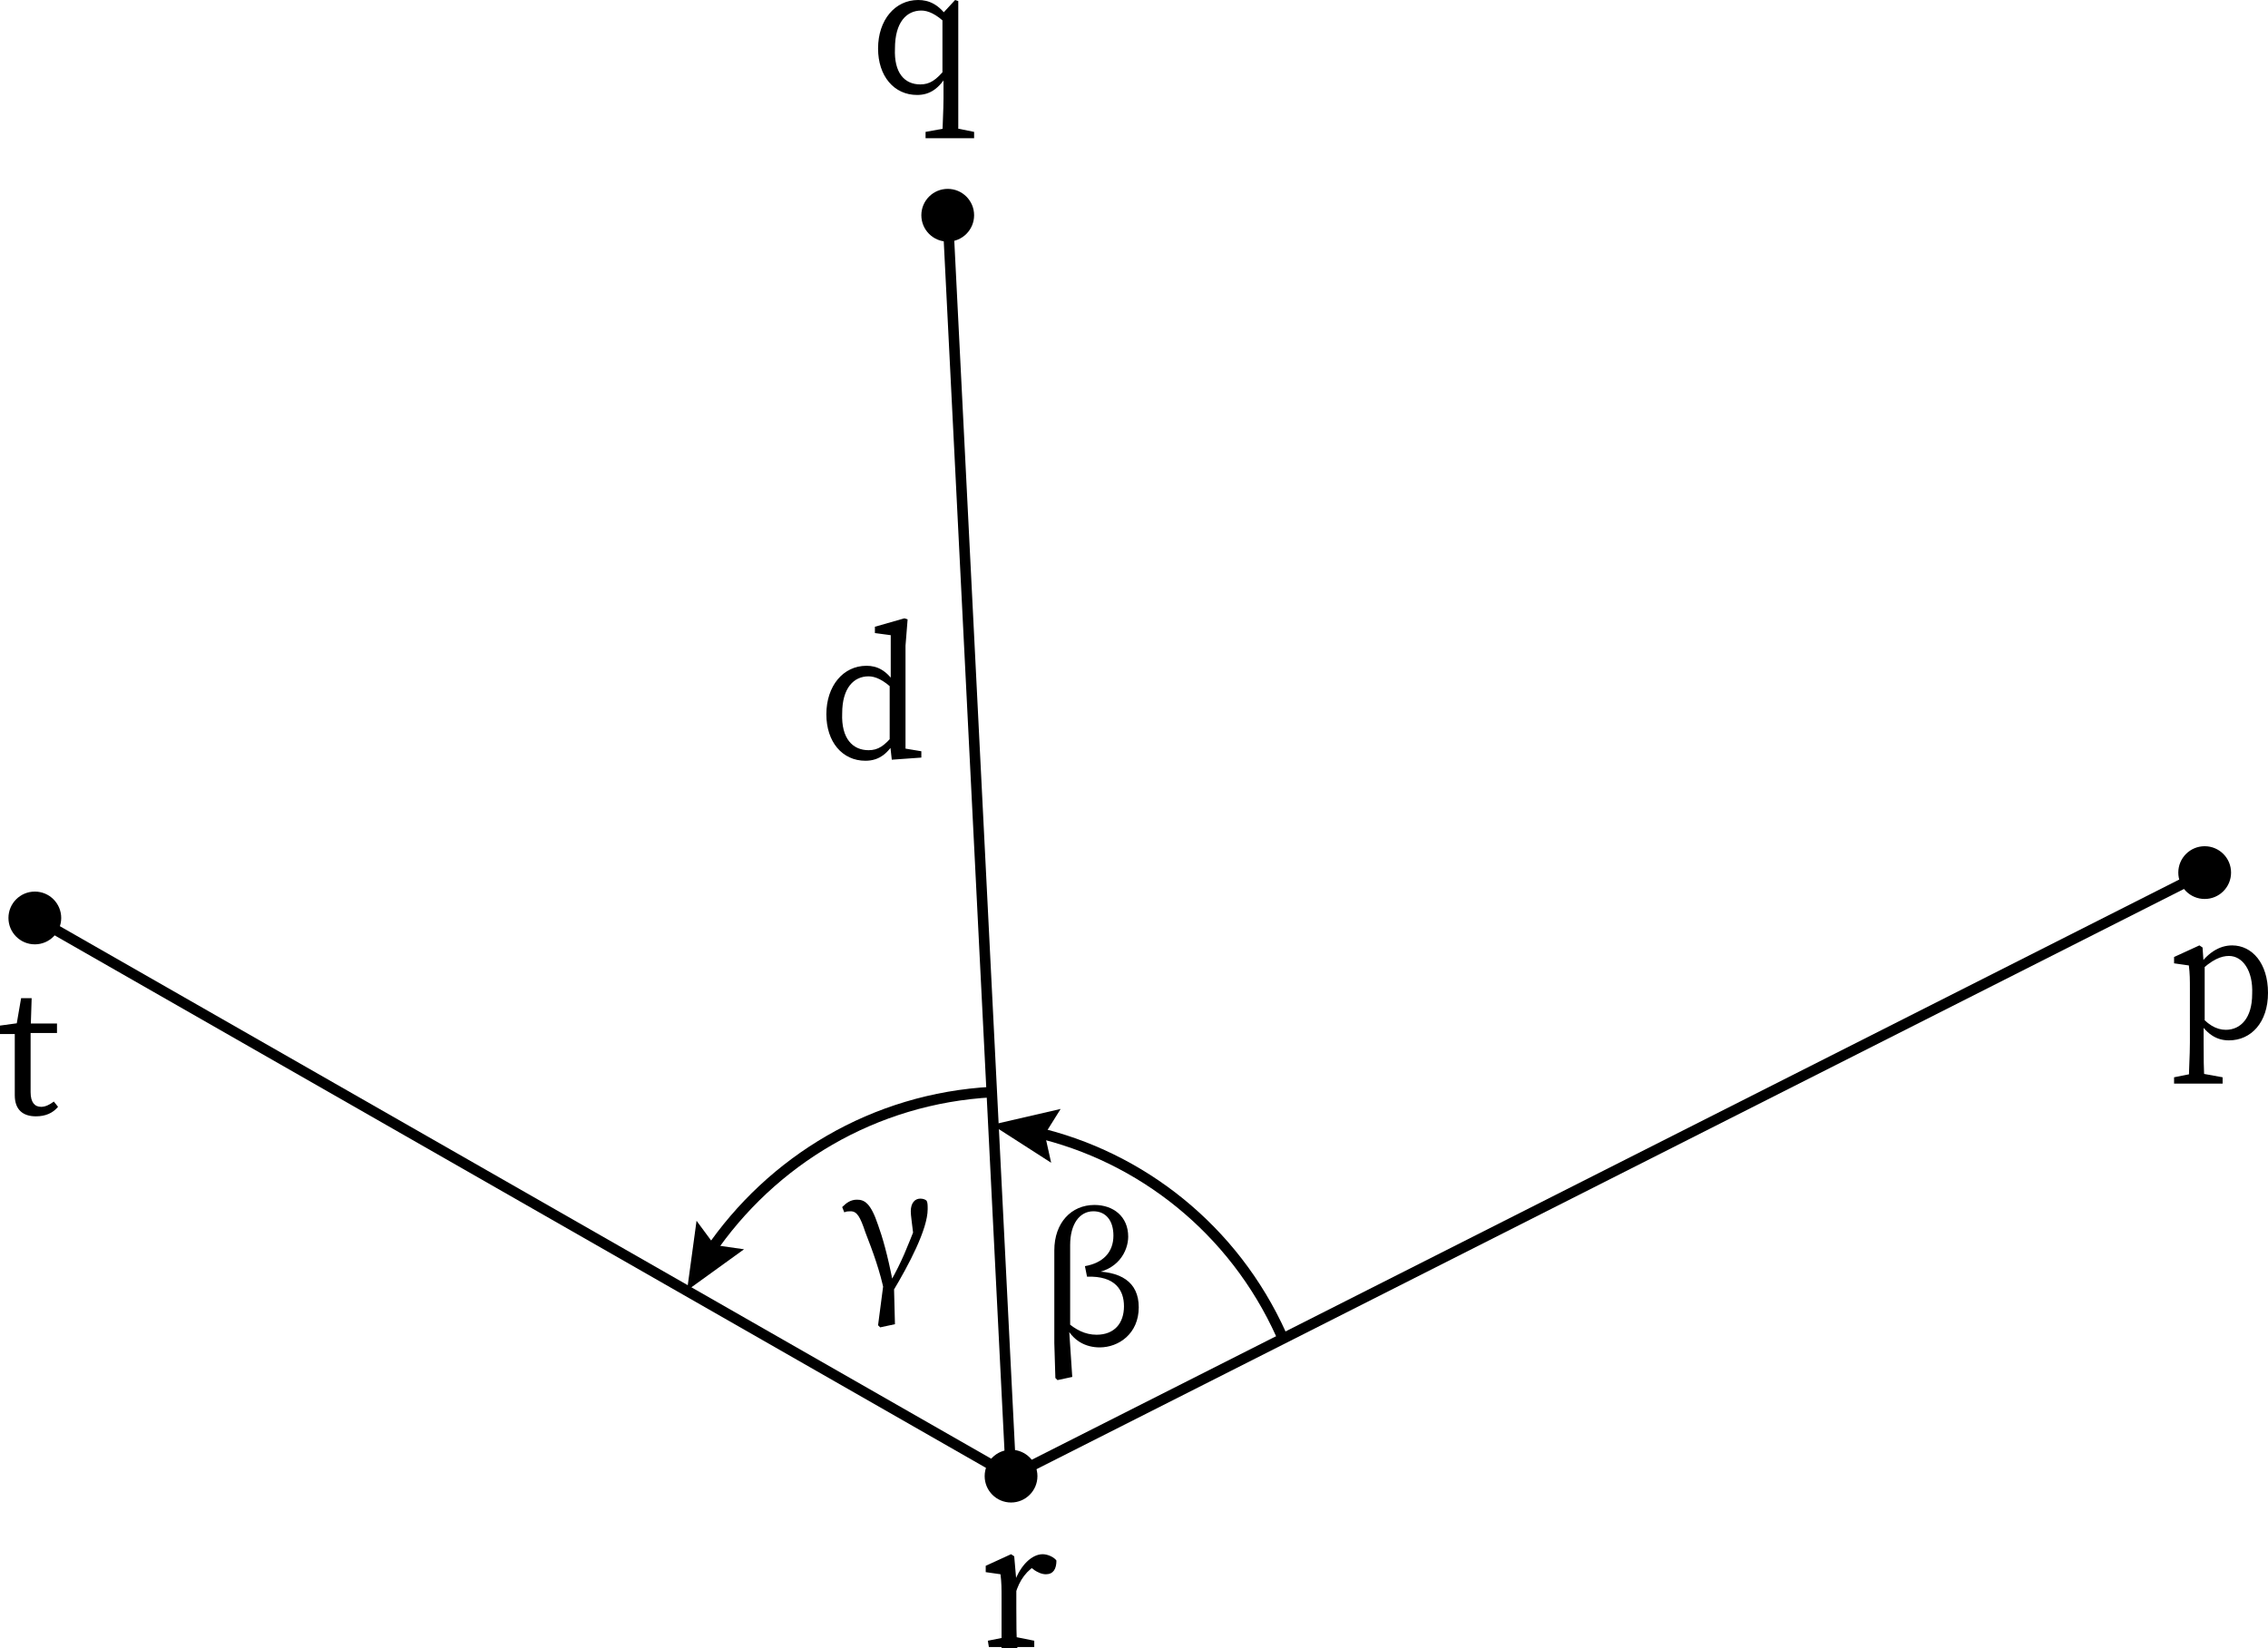 <?xml version="1.0" encoding="utf-8"?>
<!-- Generator: Adobe Illustrator 24.0.3, SVG Export Plug-In . SVG Version: 6.00 Build 0)  -->
<svg version="1.1" id="Layer_1" xmlns="http://www.w3.org/2000/svg" xmlns:xlink="http://www.w3.org/1999/xlink" x="0px" y="0px"
	 width="214.9px" height="156.2px" viewBox="0 0 214.9 156.2" style="enable-background:new 0 0 214.9 156.2;" xml:space="preserve"
	>
<style type="text/css">
	.st0{fill:none;stroke:#000000;stroke-miterlimit:10;}
	.st1{display:none;}
	.st2{display:inline;}
</style>
<circle cx="3.3" cy="87" r="2.5"/>
<circle cx="95.8" cy="139.9" r="2.5"/>
<circle cx="208.9" cy="82.7" r="2.5"/>
<circle cx="89.8" cy="20.4" r="2.5"/>
<g>
	<g>
		<path class="st0" d="M67.2,118.7c5.9-8.7,15.6-14.6,26.8-15.2"/>
		<g>
			<polygon points="70.5,118.4 67.7,118 66,115.7 65.1,122.3 			"/>
		</g>
	</g>
</g>
<g>
	<g>
		<path class="st0" d="M98.1,107.3c10,2.3,18.8,9.2,23.3,19.2"/>
		<g>
			<polygon points="99.6,110.2 99,107.5 100.5,105.1 94,106.6 			"/>
		</g>
	</g>
</g>
<g class="st1">
	<g class="st2">
		<path class="st0" d="M172,96.1c-3.6-9.9-2.6-21.3,3.5-30.6"/>
		<g>
			<polygon points="173.7,93.3 171.7,95.3 168.9,95.3 173.7,99.9 			"/>
		</g>
	</g>
</g>
<g class="st1">
	<g class="st2">
		<path class="st0" d="M29.3,72.4c5.6,8.9,7.1,20.2,3.1,30.7"/>
		<g>
			<polygon points="28.2,75.5 29.7,73.1 32.5,72.5 26.8,69 			"/>
		</g>
	</g>
</g>
<g class="st1">
	<g class="st2">
		<path class="st0" d="M115.9,38.8c-4.5,9.5-13.3,16.8-24.2,19.1"/>
		<g>
			<polygon points="112.7,39.6 115.5,39.5 117.5,41.5 117.5,34.9 			"/>
		</g>
	</g>
</g>
<g class="st1">
	<g class="st2">
		<path class="st0" d="M87.1,54.3c-10,0.9-20.2-2.8-27.3-10.7"/>
		<g>
			<polygon points="84.8,51.9 86.2,54.3 85.5,57.1 91.2,53.6 			"/>
		</g>
	</g>
</g>
<g>
	<g>
		<path d="M83.8,121v1.5c-0.4-2-1.1-3.9-1.8-5.7c-0.5-1.5-0.8-2-1.4-2c-0.2,0-0.4,0-0.6,0.1l-0.2-0.5c0.4-0.4,0.8-0.7,1.4-0.7
			c0.7,0,1.3,0.3,2,2.4c0.4,1.1,0.9,2.8,1.4,5.4l0.1,0.1l0.1,3.9l-1.4,0.3l-0.2-0.2L83.8,121z M84.3,121.6c1.2-2.1,1.7-3.5,2.5-5.5
			l-0.2,1.4c-0.2-1.7-0.3-2.3-0.3-2.7c0-0.8,0.4-1.2,0.9-1.2c0.3,0,0.5,0.1,0.6,0.2c0.1,0.2,0.1,0.4,0.1,0.8c0,1.9-1.8,5.3-3.3,7.8
			L84.3,121.6z"/>
	</g>
</g>
<g>
	<g>
		<path d="M99.9,127.3v-8.8c0-2.6,1.6-4.3,3.8-4.3c1.8,0,3.2,1.1,3.2,3c0,1.4-1,3.3-3.6,3.5l-0.1-0.2c3-0.1,4.7,1,4.7,3.4
			c0,2.5-1.9,3.8-3.7,3.8c-1.3,0-2.6-0.6-3.3-2.2l0.2-0.2c0.8,0.7,1.7,1.2,2.8,1.2c1.7,0,2.6-1.1,2.6-2.7c0-1.5-0.8-2.9-3.5-2.8
			l-0.2-1c1.7-0.3,2.7-1.3,2.7-2.9c0-1.4-0.7-2.3-1.9-2.3c-1.3,0-2.2,1.2-2.2,3.2v7.7l-0.1,0.3l0.3,4.5l-1.4,0.3l-0.2-0.2
			L99.9,127.3z"/>
	</g>
</g>
<polyline class="st0" points="3.3,87 95.8,139.9 89.8,20.4 "/>
<line class="st0" x1="208.9" y1="82.7" x2="95.8" y2="139.9"/>
<g>
	<g>
		<path d="M87.2,8c0.9,0,1.5-0.4,2.4-1.5L89.8,7c-0.8,1.4-1.7,2-2.9,2c-2.2,0-3.7-1.8-3.7-4.4C83.2,1.9,84.8,0,87,0
			c1,0,2,0.4,2.9,1.8l-0.2,0.5c-1-1-1.8-1.3-2.4-1.3c-1.4,0-2.5,1.1-2.5,3.6C84.7,6.9,85.7,8,87.2,8z M90.3,12.1l2,0.4v0.6h-4.6
			v-0.6l2.2-0.4H90.3z M90.8,13.1h-1.5c0-1.3,0.1-2.6,0.1-3.8V7.5l-0.1-0.3V1.3L90.5,0l0.3,0.1v2.5v6.7
			C90.8,10.5,90.8,11.8,90.8,13.1z"/>
	</g>
</g>
<g>
	<g>
		<path d="M3.9,104.9c0.4,0,0.8-0.2,1.2-0.5l0.4,0.5c-0.5,0.6-1.2,0.9-2.1,0.9c-1.2,0-2-0.6-2-2c0-0.4,0-0.8,0-1.5V98H0v-0.8
			l2.2-0.3l-0.7,0.6L2,94.6h1l-0.1,3.1v5.8C2.9,104.5,3.3,104.9,3.9,104.9z M5.4,97v0.9H2.2V97H5.4z"/>
	</g>
</g>
<g>
	<g>
		<path d="M94.9,152.3v-0.8c0-1,0-1.5-0.1-2.3l-1.4-0.2v-0.6l2.4-1.1l0.3,0.2l0.2,2.3v2.6c0,1.1,0,3,0.1,3.8h-1.5
			C94.9,155.3,94.9,153.4,94.9,152.3z M93.6,155.5l2-0.4H96l2,0.4v0.6h-4.3L93.6,155.5L93.6,155.5z M95.6,149.9h1l-0.5,0.1
			c0.6-1.7,1.7-2.7,2.7-2.7c0.5,0,1.1,0.3,1.3,0.6c0,0.8-0.3,1.3-1,1.3c-0.4,0-0.8-0.2-1.1-0.4l-0.5-0.4l0.9-0.2
			c-1.1,0.6-1.8,1.5-2.2,2.9h-0.7L95.6,149.9L95.6,149.9z"/>
	</g>
</g>
<g>
	<g>
		<path d="M210.6,102.1v0.6H206v-0.6l2-0.4h0.4L210.6,102.1z M207.5,93.8c0-1,0-1.5-0.1-2.3l-1.4-0.2v-0.6l2.4-1.1l0.3,0.2l0.1,1.5
			h0.1v5.6l-0.1,0.1v1.8c0,1.3,0,2.6,0.1,3.8h-1.5c0-1.3,0.1-2.5,0.1-3.8L207.5,93.8L207.5,93.8z M211.2,90.6
			c-0.7,0-1.6,0.3-2.9,1.6l-0.2-0.3c1-1.6,2.2-2.3,3.4-2.3c1.9,0,3.4,1.7,3.4,4.5s-1.6,4.5-3.7,4.5c-1.1,0-2.2-0.5-3.2-2.4l0.2-0.3
			c0.9,1.2,1.8,1.7,2.7,1.7c1.4,0,2.5-1.1,2.5-3.4C213.5,92,212.5,90.6,211.2,90.6z"/>
	</g>
</g>
<g>
	<g>
		<path d="M82.3,71.1c0.9,0,1.5-0.4,2.4-1.5l0.2,0.5c-0.7,1.2-1.5,2-2.9,2c-2.2,0-3.7-1.8-3.7-4.4c0-2.7,1.6-4.6,3.8-4.6
			c1,0,1.9,0.4,2.8,1.8l-0.2,0.5c-1-1-1.8-1.3-2.4-1.3c-1.4,0-2.5,1.1-2.5,3.5C79.7,70,80.8,71.1,82.3,71.1z M87.3,71.2v0.6L84.5,72
			l-0.2-1.8v-5.3l0.1-0.2v-4.5L82.9,60v-0.6l2.8-0.8l0.3,0.1l-0.2,2.5v10.6l-0.3-0.9L87.3,71.2z"/>
	</g>
</g>
</svg>
